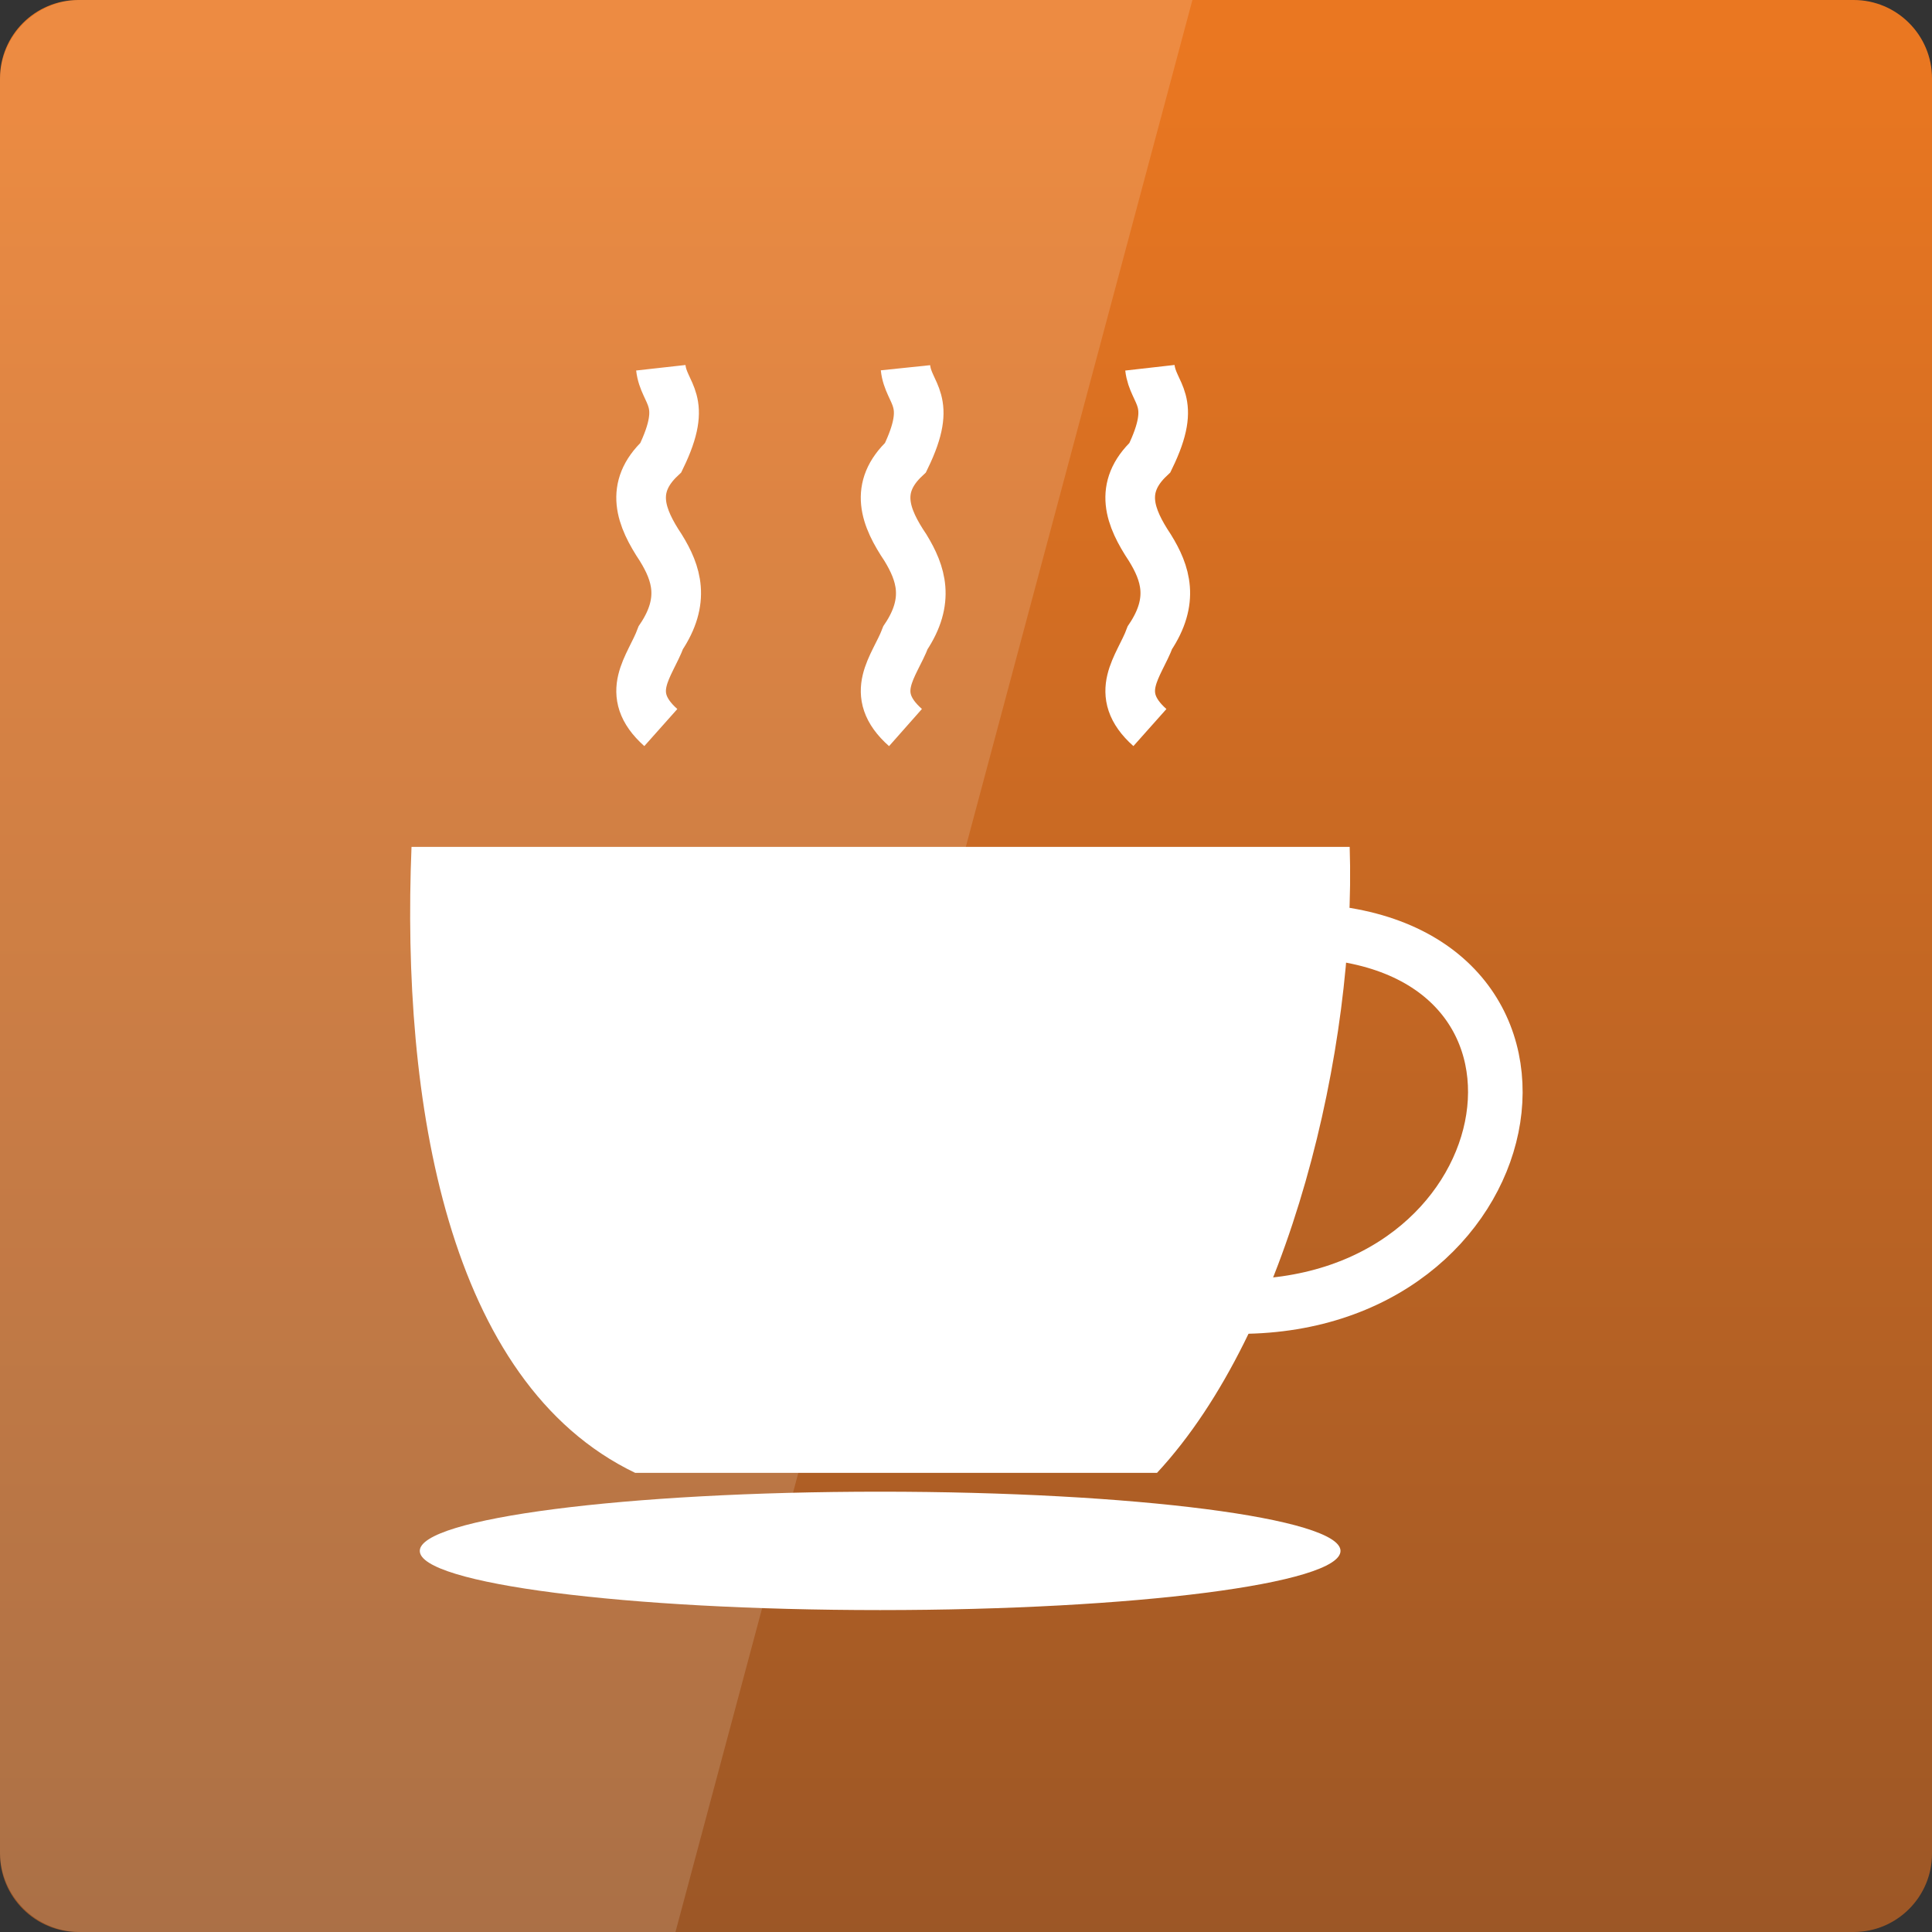 <svg width="32" xmlns="http://www.w3.org/2000/svg" height="32" viewBox="0 0 32 32" xmlns:xlink="http://www.w3.org/1999/xlink">
<rect x="0" y="0" width="32" height="32" fill="#333333" stroke="none"/>
<defs>
<linearGradient gradientTransform="matrix(.667 0 0 .667 0 -669.575)" id="linear0" y1="1053.158" y2="1004.847" gradientUnits="userSpaceOnUse" x2="0">
<stop offset="0" style="stop-color:#9a5626"/>
<stop offset="1" style="stop-color:#ea7721"/>
</linearGradient>
</defs>
<path style="fill:url(#linear0)" d="M 1.297 0 L 30.703 0 C 31.418 0 32 0.582 32 1.297 L 32 30.703 C 32 31.418 31.418 32 30.703 32 L 1.297 32 C 0.582 32 0 31.418 0 30.703 L 0 1.297 C 0 0.582 0.582 0 1.297 0 Z "/>
<path style="fill:#fff" d="M 6.816 14.027 L 22.355 14.027 C 22.465 17.348 21.359 22.031 19.164 24.395 L 10.52 24.395 C 7.402 22.898 6.645 18.23 6.816 14.027 Z "/>
<g style="stroke:#fff;fill:none">
<path style="stroke-width:1.1" d="M 33.762 1026.772 C 39.505 1027.119 38.093 1034.426 32.132 1034.331 C 32.945 1032.007 33.834 1029.311 33.762 1026.772 Z " transform="matrix(.822 0 0 .822 -5.983 -828.58)"/>
<path d="M 20.594 1015.415 C 20.655 1015.962 21.164 1016.052 20.594 1017.226 C 19.952 1017.83 20.19 1018.434 20.594 1019.042 C 20.912 1019.556 21.093 1020.107 20.594 1020.853 C 20.38 1021.433 19.819 1021.975 20.594 1022.665 " transform="matrix(.822 0 0 .822 -5.983 -828.58)"/>
<path d="M 25.524 1015.415 C 25.581 1015.962 26.094 1016.052 25.524 1017.226 C 24.877 1017.83 25.115 1018.434 25.524 1019.042 C 25.837 1019.556 26.023 1020.107 25.524 1020.853 C 25.305 1021.433 24.744 1021.975 25.524 1022.665 " transform="matrix(.822 0 0 .822 -5.983 -828.58)"/>
<path d="M 30.449 1015.415 C 30.511 1015.962 31.019 1016.052 30.449 1017.226 C 29.807 1017.83 30.045 1018.434 30.449 1019.042 C 30.767 1019.556 30.948 1020.107 30.449 1020.853 C 30.235 1021.433 29.674 1021.975 30.449 1022.665 " transform="matrix(.822 0 0 .822 -5.983 -828.58)"/>
</g>
<g style="fill:#fff">
<path d="M 22.203 25.688 C 22.203 26.23 18.789 26.668 14.578 26.668 C 10.367 26.668 6.953 26.23 6.953 25.688 C 6.953 25.148 10.367 24.707 14.578 24.707 C 18.789 24.707 22.203 25.148 22.203 25.688 Z "/>
<path style="fill-opacity:.149" d="M 1.332 0 C 0.594 0 0 0.594 0 1.332 L 0 30.668 C 0 31.406 0.594 32 1.332 32 L 11.188 32 L 19.75 0 Z "/>
</g>
</svg>
